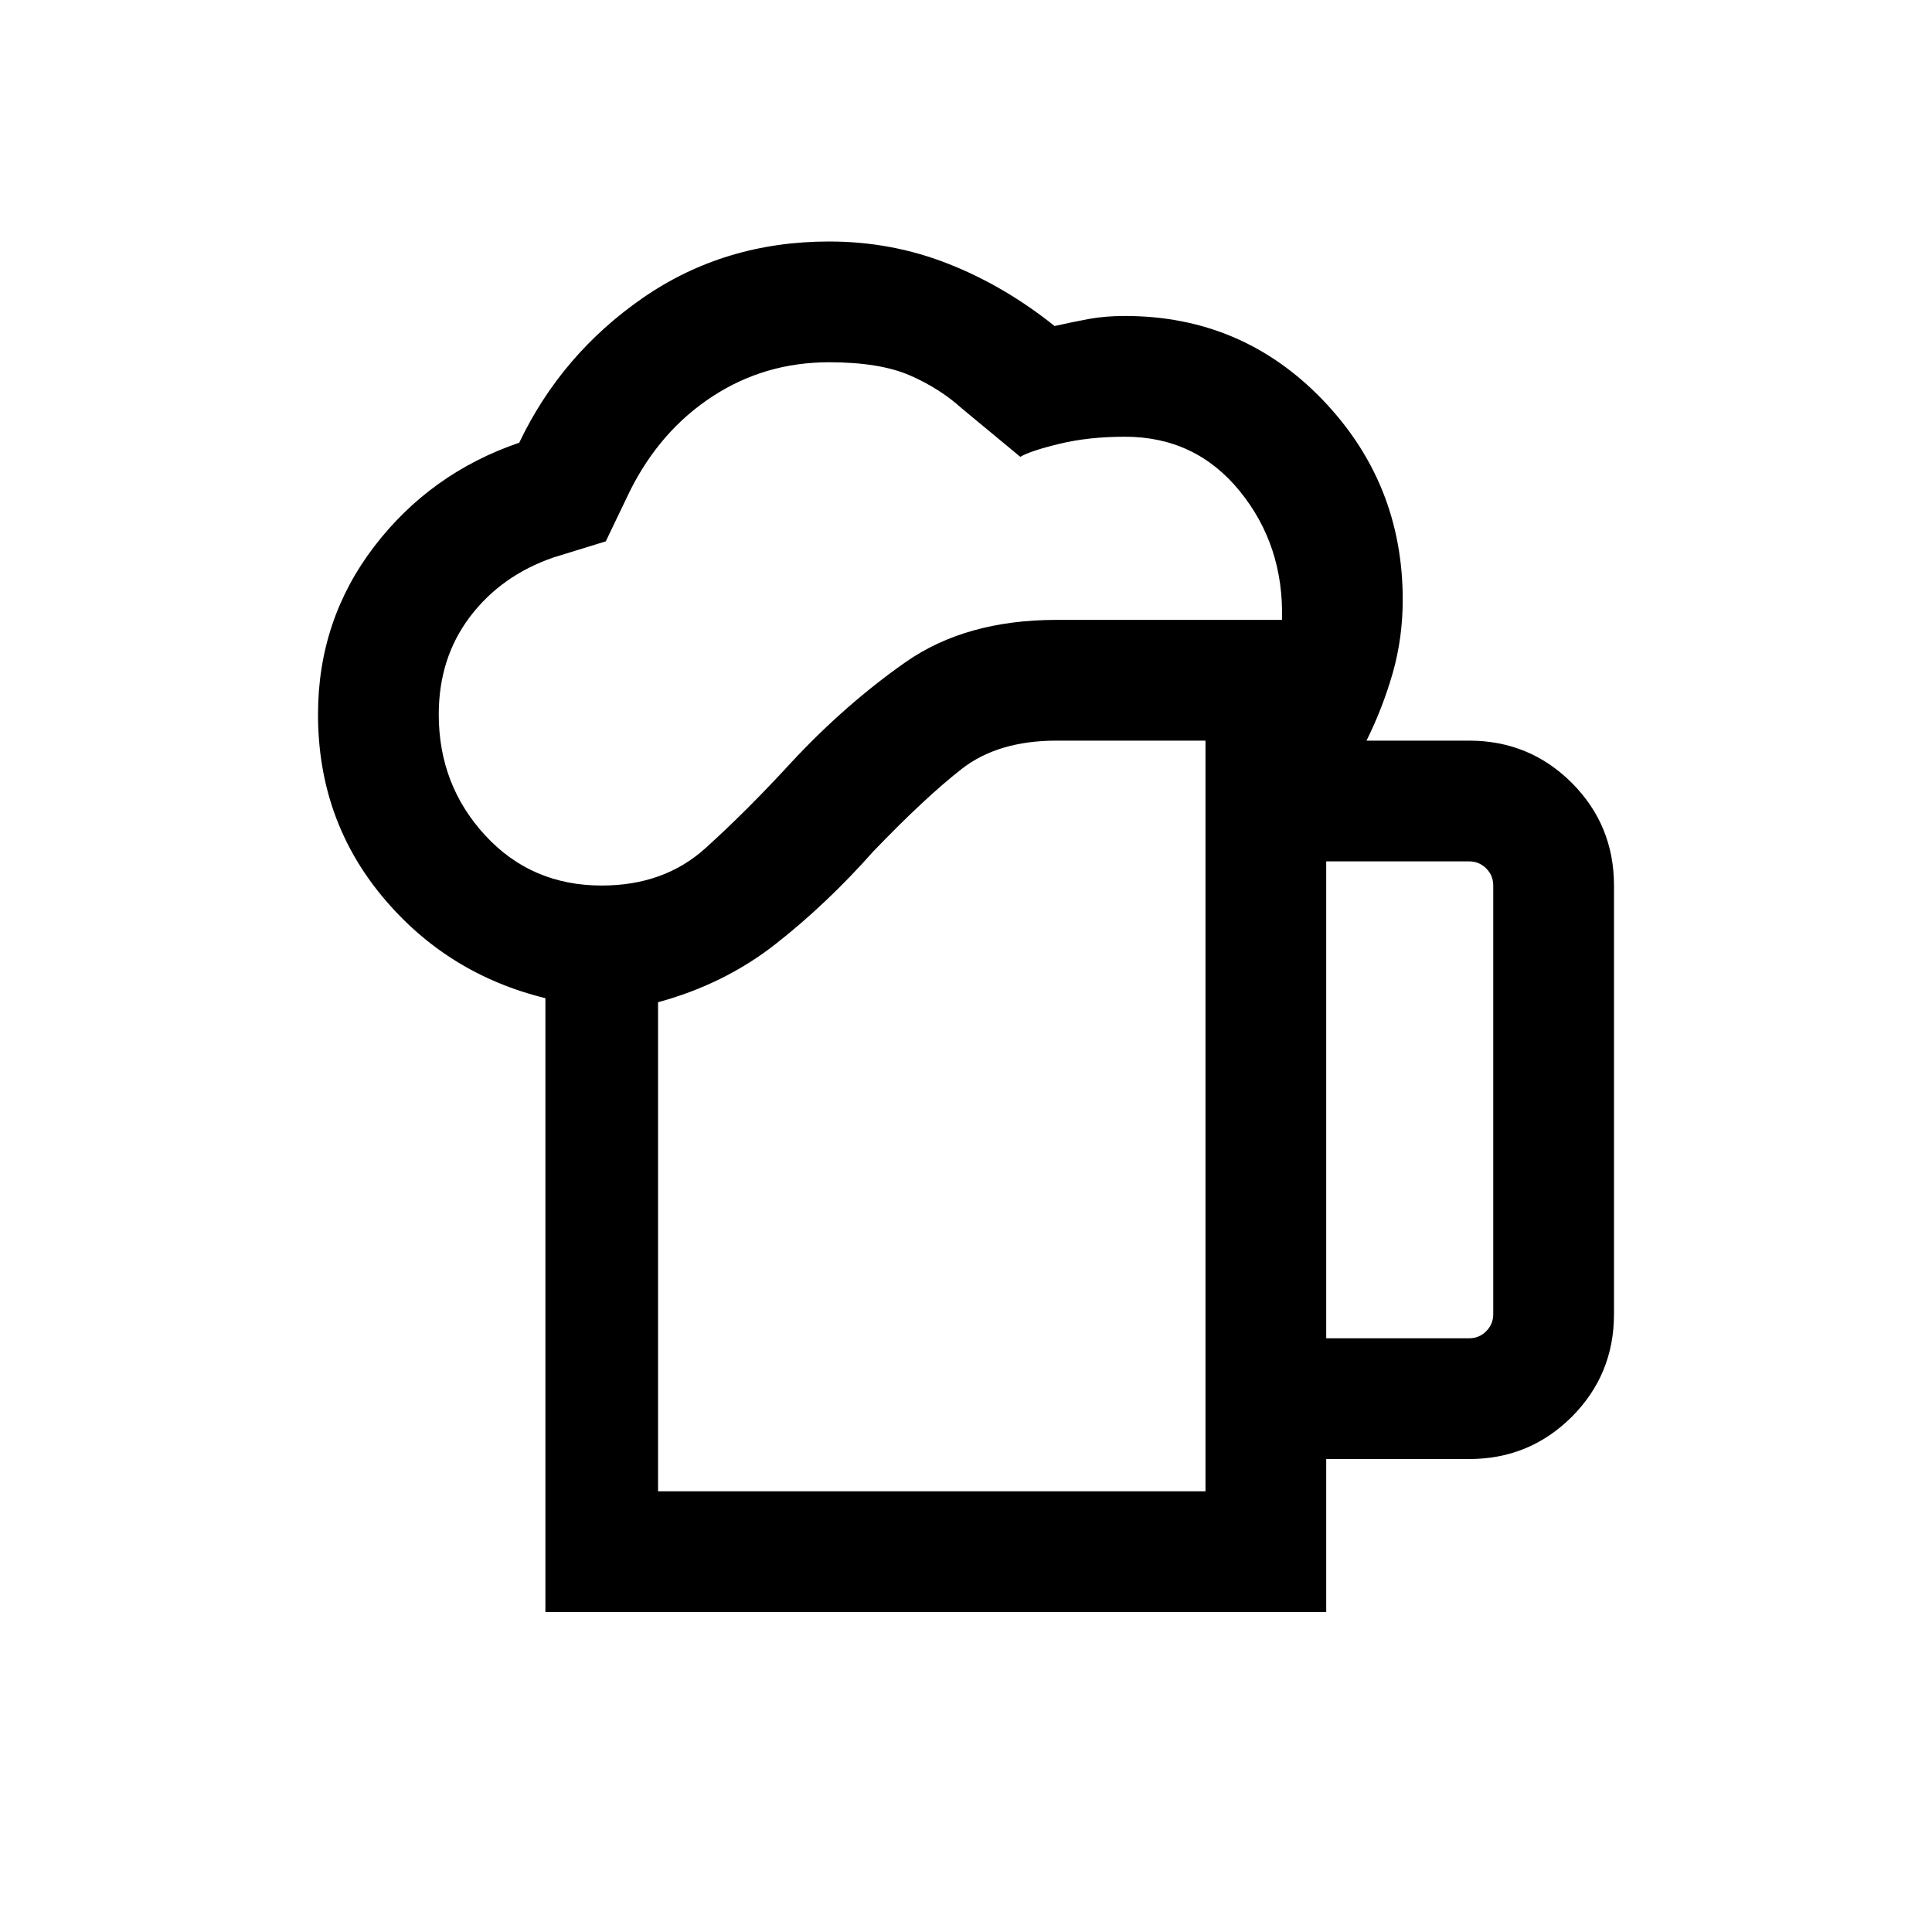 <svg xmlns="http://www.w3.org/2000/svg" height="20" width="20"><path d="M6.812 15.438h5.667V7.667h-1.541q-.605 0-.98.291-.375.292-.916.854-.48.542-1.011.959-.531.417-1.219.604Zm-1.166 1.25v-6.355q-1.021-.25-1.688-1.052-.666-.802-.666-1.885 0-.979.583-1.74.583-.76 1.5-1.073.437-.916 1.281-1.5Q7.5 2.5 8.583 2.5q.646 0 1.229.229.584.229 1.105.646.187-.042.354-.073.167-.031.375-.031 1.208 0 2.042.864.833.865.833 2.073 0 .396-.104.761-.105.364-.271.698h1.062q.625 0 1.063.437.437.438.437 1.063v4.437q0 .625-.437 1.063-.438.437-1.063.437h-1.479v1.584ZM4.542 7.396q0 .729.479 1.25t1.208.521q.646 0 1.073-.386.427-.385.886-.885.562-.604 1.187-1.042.625-.437 1.563-.437h2.333q.021-.771-.438-1.334-.458-.562-1.187-.562-.375 0-.677.073-.302.073-.407.135l-.604-.5q-.229-.208-.541-.344-.313-.135-.834-.135-.666 0-1.208.354-.542.354-.854.979l-.25.521-.542.167q-.541.187-.864.614-.323.427-.323 1.011Zm9.187 6.458h1.479q.104 0 .177-.073t.073-.177V9.167q0-.105-.073-.177-.073-.073-.177-.073h-1.479Zm-6.917 1.584h5.667Z"/></svg>